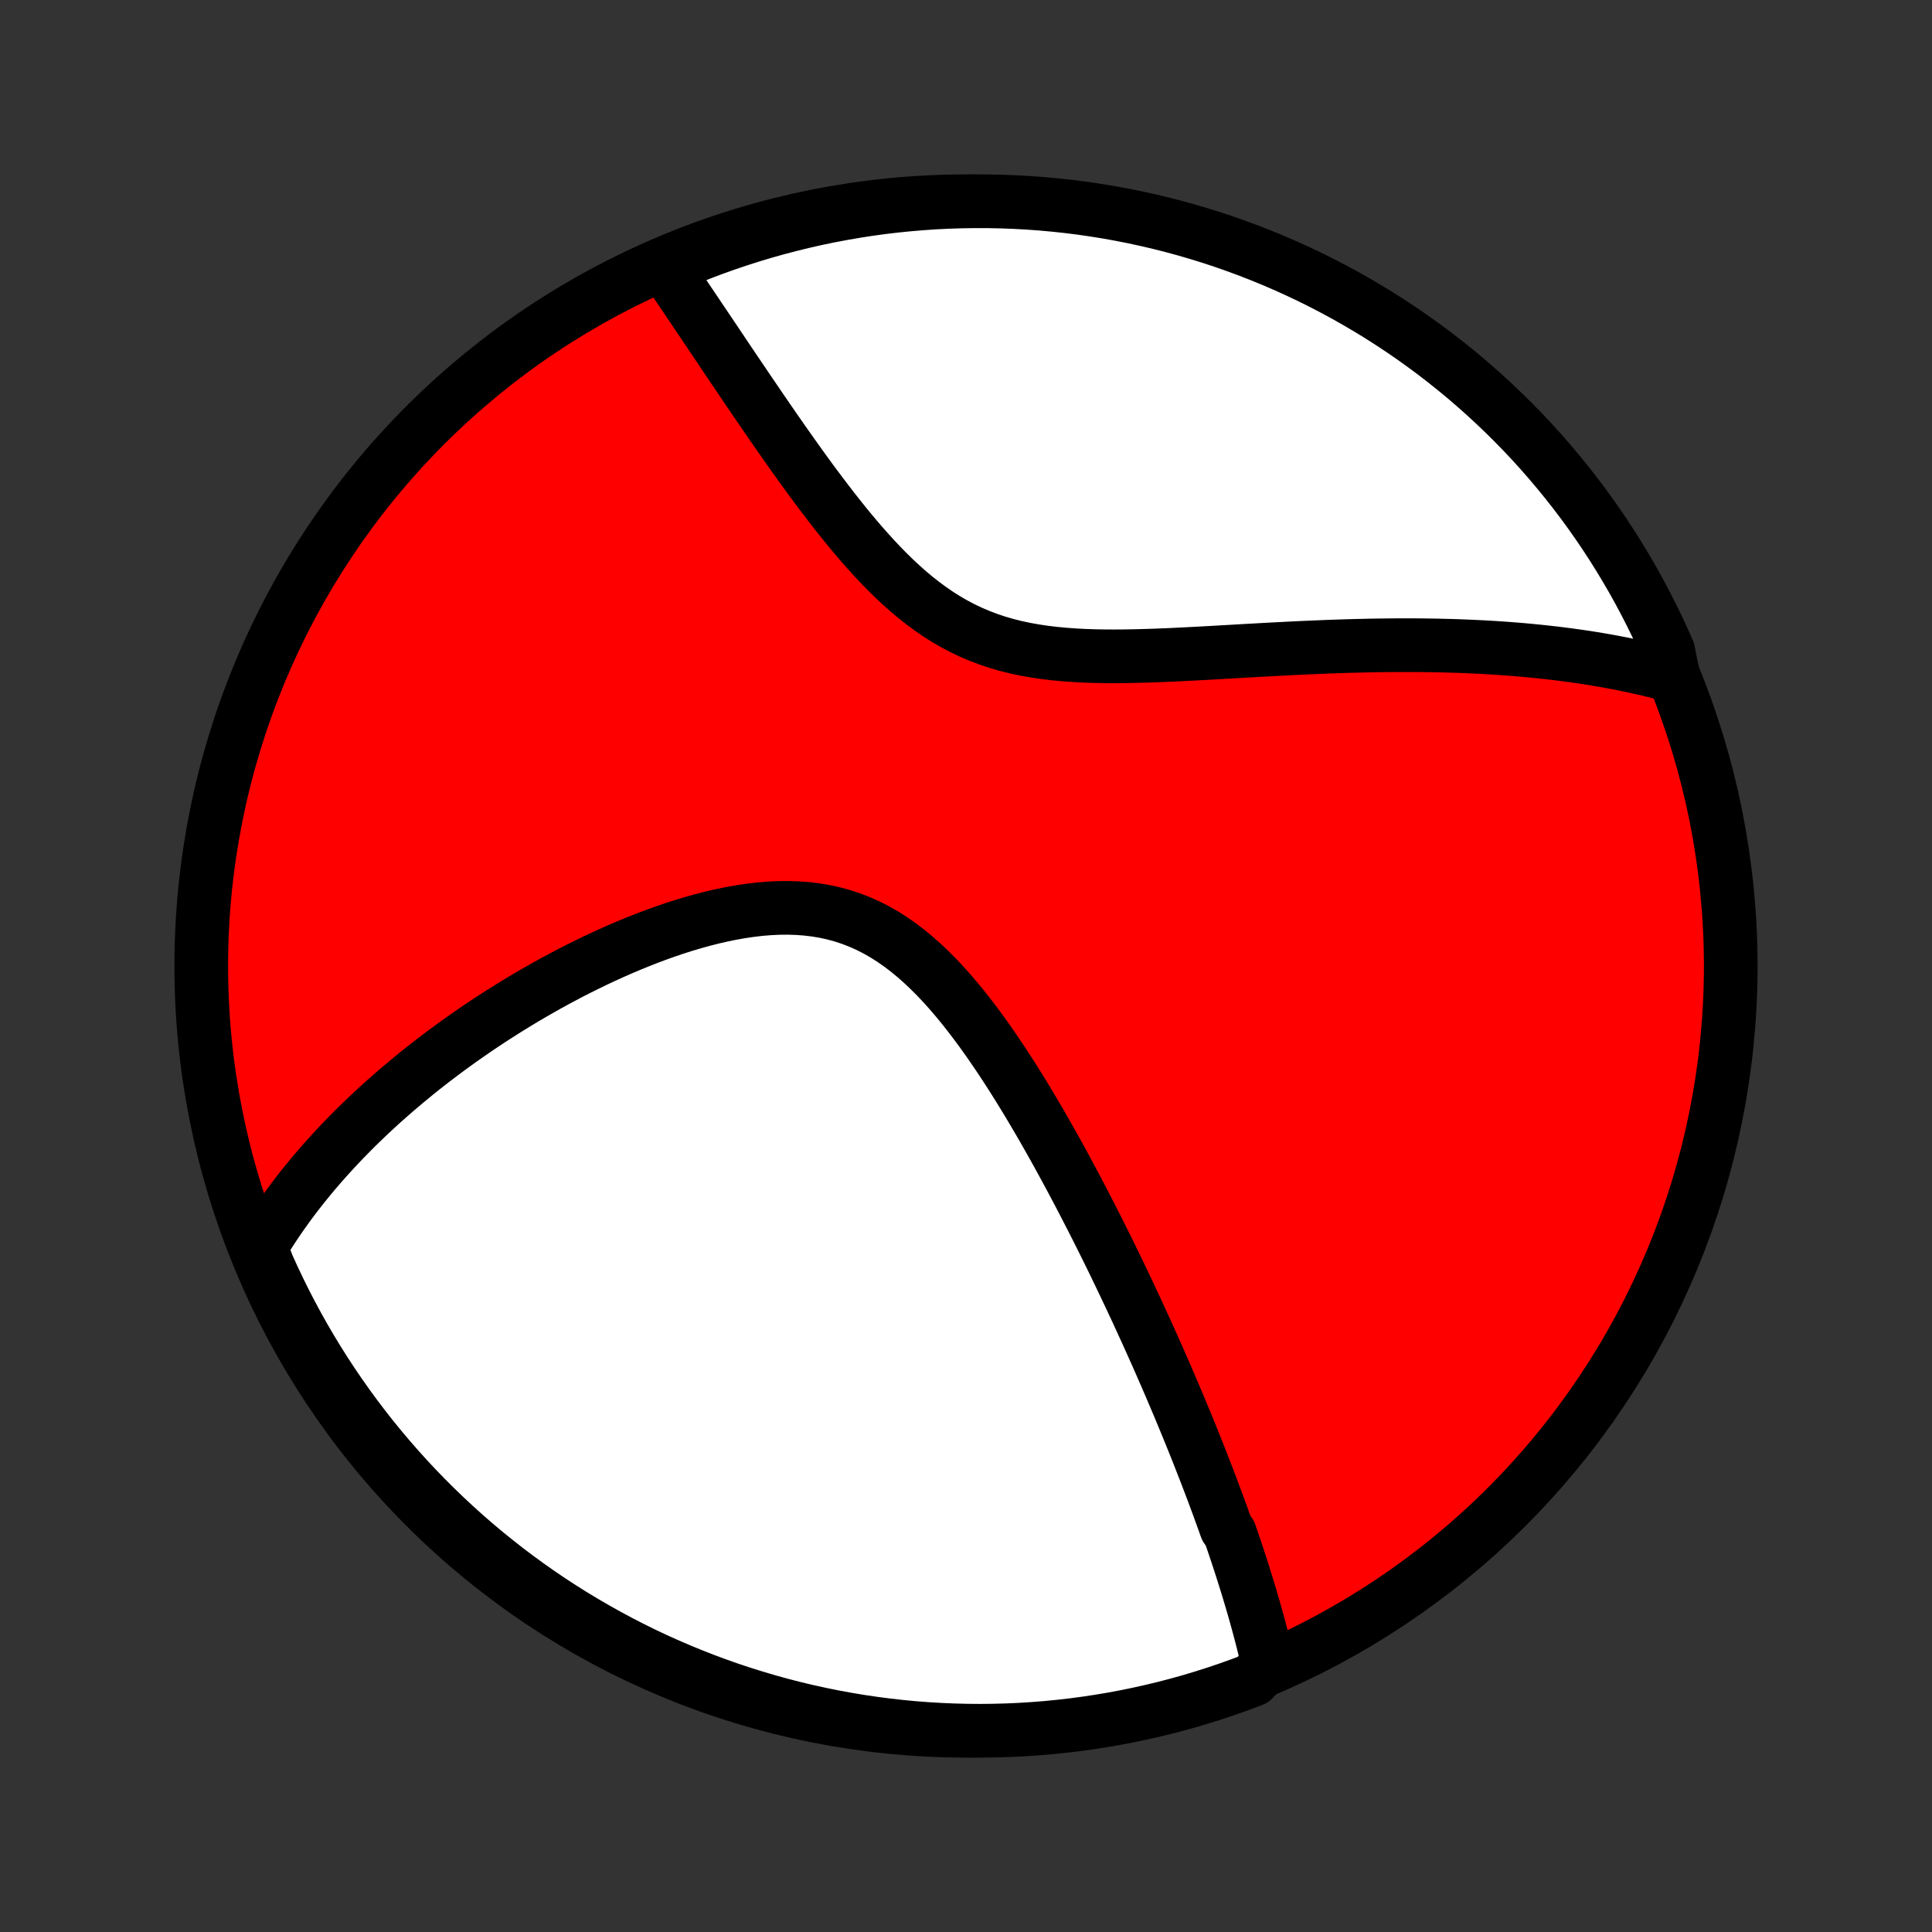 <?xml version="1.0" encoding="utf-8" standalone="no"?>
<!DOCTYPE svg PUBLIC "-//W3C//DTD SVG 1.1//EN"
  "http://www.w3.org/Graphics/SVG/1.1/DTD/svg11.dtd">
<!-- Created with matplotlib (http://matplotlib.org/) -->
<svg height="72pt" version="1.1" viewBox="0 0 72 72" width="72pt" xmlns="http://www.w3.org/2000/svg" xmlns:xlink="http://www.w3.org/1999/xlink">
 <rect x="0" y="0" width="72" height="72" fill="#333333" stroke="none"/>
 <defs>
  <style type="text/css">
*{stroke-linecap:butt;stroke-linejoin:round;}
  </style>
 </defs>
 <g id="figure_1">
  <g id="patch_1">
   <path d="
M0 72
L72 72
L72 0
L0 0
z
" style="fill:none;"/>
  </g>
  <g id="axes_1">
   <g id="PatchCollection_1">
    <defs>
     <path d="
M36 -7.5
C43.558 -7.5 50.808 -10.503 56.153 -15.848
C61.497 -21.192 64.5 -28.442 64.5 -36
C64.5 -43.558 61.497 -50.808 56.153 -56.153
C50.808 -61.497 43.558 -64.5 36 -64.5
C28.442 -64.5 21.192 -61.497 15.848 -56.153
C10.503 -50.808 7.5 -43.558 7.5 -36
C7.5 -28.442 10.503 -21.192 15.848 -15.848
C21.192 -10.503 28.442 -7.5 36 -7.5
z
" id="C0_0_a811fe30f3"/>
     <path d="
M47.257 -10.004
L47.212 -10.199
L47.167 -10.394
L47.12 -10.588
L47.071 -10.782
L47.022 -10.976
L46.972 -11.17
L46.92 -11.363
L46.868 -11.557
L46.814 -11.75
L46.76 -11.943
L46.705 -12.136
L46.648 -12.329
L46.591 -12.523
L46.533 -12.716
L46.474 -12.909
L46.414 -13.102
L46.353 -13.296
L46.292 -13.49
L46.23 -13.684
L46.166 -13.878
L46.102 -14.073
L46.037 -14.268
L45.971 -14.463
L45.904 -14.659
L45.837 -14.856
L45.699 -15.053
L45.629 -15.25
L45.558 -15.448
L45.486 -15.647
L45.413 -15.847
L45.339 -16.047
L45.264 -16.248
L45.189 -16.45
L45.112 -16.653
L45.034 -16.857
L44.956 -17.062
L44.876 -17.267
L44.795 -17.474
L44.714 -17.682
L44.631 -17.892
L44.547 -18.102
L44.462 -18.314
L44.376 -18.527
L44.288 -18.741
L44.2 -18.957
L44.11 -19.174
L44.019 -19.393
L43.927 -19.614
L43.833 -19.836
L43.738 -20.06
L43.642 -20.285
L43.544 -20.513
L43.445 -20.742
L43.344 -20.973
L43.242 -21.206
L43.139 -21.441
L43.033 -21.678
L42.926 -21.917
L42.818 -22.158
L42.707 -22.402
L42.595 -22.647
L42.482 -22.895
L42.366 -23.146
L42.248 -23.398
L42.129 -23.653
L42.008 -23.91
L41.884 -24.17
L41.759 -24.433
L41.631 -24.698
L41.502 -24.965
L41.37 -25.235
L41.236 -25.507
L41.099 -25.782
L40.96 -26.06
L40.819 -26.34
L40.675 -26.622
L40.529 -26.907
L40.38 -27.195
L40.229 -27.485
L40.075 -27.777
L39.918 -28.072
L39.758 -28.369
L39.596 -28.668
L39.431 -28.969
L39.262 -29.272
L39.091 -29.577
L38.916 -29.884
L38.739 -30.191
L38.557 -30.5
L38.373 -30.811
L38.186 -31.121
L37.994 -31.433
L37.8 -31.744
L37.601 -32.056
L37.399 -32.366
L37.193 -32.676
L36.983 -32.984
L36.769 -33.291
L36.551 -33.594
L36.328 -33.895
L36.101 -34.192
L35.87 -34.485
L35.633 -34.772
L35.392 -35.053
L35.145 -35.328
L34.893 -35.595
L34.635 -35.853
L34.372 -36.102
L34.103 -36.34
L33.828 -36.567
L33.547 -36.781
L33.259 -36.982
L32.966 -37.169
L32.666 -37.341
L32.36 -37.497
L32.048 -37.637
L31.73 -37.761
L31.406 -37.868
L31.078 -37.958
L30.744 -38.032
L30.406 -38.089
L30.065 -38.13
L29.72 -38.156
L29.371 -38.167
L29.021 -38.164
L28.669 -38.147
L28.315 -38.118
L27.961 -38.076
L27.607 -38.024
L27.252 -37.961
L26.899 -37.889
L26.546 -37.808
L26.195 -37.718
L25.846 -37.621
L25.499 -37.518
L25.154 -37.408
L24.812 -37.292
L24.473 -37.171
L24.138 -37.045
L23.805 -36.914
L23.477 -36.78
L23.151 -36.642
L22.83 -36.501
L22.513 -36.357
L22.2 -36.21
L21.891 -36.06
L21.586 -35.909
L21.285 -35.756
L20.989 -35.6
L20.697 -35.444
L20.409 -35.286
L20.126 -35.126
L19.847 -34.966
L19.572 -34.805
L19.302 -34.643
L19.036 -34.48
L18.774 -34.316
L18.516 -34.152
L18.263 -33.988
L18.013 -33.823
L17.768 -33.658
L17.527 -33.492
L17.29 -33.327
L17.056 -33.161
L16.827 -32.995
L16.601 -32.829
L16.38 -32.663
L16.161 -32.497
L15.947 -32.331
L15.736 -32.165
L15.528 -31.999
L15.325 -31.832
L15.124 -31.666
L14.927 -31.5
L14.732 -31.334
L14.542 -31.168
L14.354 -31.002
L14.169 -30.836
L13.988 -30.67
L13.809 -30.504
L13.633 -30.337
L13.461 -30.171
L13.29 -30.005
L13.123 -29.838
L12.959 -29.672
L12.797 -29.505
L12.637 -29.338
L12.481 -29.171
L12.327 -29.003
L12.175 -28.835
L12.026 -28.668
L11.879 -28.499
L11.734 -28.33
L11.592 -28.161
L11.453 -27.991
L11.315 -27.821
L11.18 -27.651
L11.047 -27.479
L10.916 -27.307
L10.787 -27.135
L10.661 -26.961
L10.537 -26.787
L10.415 -26.612
L10.295 -26.436
L10.177 -26.26
L10.062 -26.082
L9.948 -25.903
L9.837 -25.723
L9.727 -25.542
L9.775 -25.36
L9.973 -24.843
L10.18 -24.387
L10.395 -23.934
L10.617 -23.485
L10.847 -23.041
L11.085 -22.599
L11.33 -22.163
L11.583 -21.73
L11.843 -21.302
L12.111 -20.878
L12.385 -20.458
L12.668 -20.044
L12.957 -19.634
L13.253 -19.229
L13.556 -18.83
L13.866 -18.435
L14.183 -18.046
L14.506 -17.663
L14.836 -17.285
L15.172 -16.913
L15.515 -16.546
L15.864 -16.186
L16.219 -15.831
L16.58 -15.483
L16.947 -15.141
L17.32 -14.805
L17.698 -14.476
L18.082 -14.153
L18.472 -13.837
L18.867 -13.527
L19.267 -13.225
L19.672 -12.929
L20.082 -12.641
L20.497 -12.359
L20.917 -12.085
L21.341 -11.818
L21.77 -11.559
L22.203 -11.307
L22.641 -11.062
L23.082 -10.825
L23.527 -10.596
L23.976 -10.374
L24.429 -10.16
L24.886 -9.955
L25.345 -9.757
L25.808 -9.567
L26.274 -9.385
L26.743 -9.211
L27.215 -9.045
L27.69 -8.888
L28.167 -8.739
L28.646 -8.598
L29.128 -8.465
L29.611 -8.341
L30.097 -8.225
L30.585 -8.118
L31.074 -8.019
L31.565 -7.929
L32.057 -7.847
L32.55 -7.774
L33.044 -7.71
L33.539 -7.654
L34.035 -7.606
L34.532 -7.568
L35.029 -7.538
L35.526 -7.517
L36.023 -7.504
L36.521 -7.5
L37.018 -7.505
L37.515 -7.518
L38.011 -7.54
L38.507 -7.571
L39.002 -7.61
L39.496 -7.659
L39.989 -7.715
L40.481 -7.781
L40.972 -7.855
L41.461 -7.937
L41.948 -8.028
L42.434 -8.128
L42.917 -8.236
L43.399 -8.352
L43.878 -8.477
L44.355 -8.61
L44.829 -8.752
L45.301 -8.902
L45.769 -9.06
L46.235 -9.227
L46.698 -9.401
z
" id="C0_1_0ec40d9588"/>
     <path d="
M62.354 -46.813
L62.149 -46.868
L61.942 -46.923
L61.734 -46.975
L61.525 -47.026
L61.315 -47.076
L61.103 -47.124
L60.889 -47.171
L60.674 -47.216
L60.458 -47.26
L60.24 -47.302
L60.02 -47.344
L59.798 -47.383
L59.575 -47.422
L59.35 -47.459
L59.123 -47.495
L58.894 -47.529
L58.663 -47.562
L58.43 -47.594
L58.195 -47.624
L57.958 -47.654
L57.718 -47.681
L57.477 -47.708
L57.232 -47.733
L56.986 -47.757
L56.736 -47.78
L56.485 -47.801
L56.23 -47.821
L55.973 -47.84
L55.714 -47.857
L55.451 -47.873
L55.186 -47.887
L54.917 -47.9
L54.646 -47.912
L54.371 -47.923
L54.094 -47.932
L53.813 -47.939
L53.529 -47.946
L53.242 -47.95
L52.952 -47.954
L52.658 -47.956
L52.361 -47.956
L52.06 -47.956
L51.756 -47.953
L51.448 -47.95
L51.137 -47.945
L50.822 -47.938
L50.503 -47.931
L50.181 -47.922
L49.856 -47.911
L49.526 -47.9
L49.194 -47.886
L48.857 -47.872
L48.517 -47.857
L48.174 -47.841
L47.827 -47.823
L47.477 -47.805
L47.124 -47.786
L46.767 -47.766
L46.407 -47.746
L46.045 -47.725
L45.679 -47.704
L45.312 -47.683
L44.941 -47.662
L44.568 -47.642
L44.194 -47.623
L43.817 -47.604
L43.439 -47.587
L43.06 -47.572
L42.68 -47.56
L42.299 -47.55
L41.919 -47.543
L41.538 -47.54
L41.158 -47.542
L40.78 -47.549
L40.403 -47.562
L40.028 -47.582
L39.656 -47.609
L39.286 -47.644
L38.921 -47.688
L38.559 -47.742
L38.202 -47.806
L37.85 -47.881
L37.504 -47.968
L37.163 -48.067
L36.829 -48.179
L36.501 -48.304
L36.179 -48.441
L35.865 -48.591
L35.557 -48.754
L35.256 -48.928
L34.962 -49.114
L34.674 -49.312
L34.393 -49.519
L34.118 -49.736
L33.849 -49.962
L33.586 -50.196
L33.328 -50.436
L33.076 -50.683
L32.829 -50.935
L32.588 -51.191
L32.351 -51.452
L32.118 -51.715
L31.89 -51.981
L31.667 -52.248
L31.447 -52.517
L31.232 -52.787
L31.02 -53.057
L30.812 -53.327
L30.608 -53.596
L30.407 -53.864
L30.209 -54.132
L30.015 -54.397
L29.825 -54.661
L29.637 -54.923
L29.453 -55.183
L29.271 -55.44
L29.093 -55.695
L28.917 -55.947
L28.744 -56.197
L28.574 -56.444
L28.407 -56.687
L28.243 -56.928
L28.081 -57.166
L27.921 -57.401
L27.764 -57.632
L27.61 -57.861
L27.457 -58.087
L27.307 -58.309
L27.16 -58.528
L27.014 -58.744
L26.871 -58.958
L26.73 -59.168
L26.591 -59.375
L26.454 -59.579
L26.319 -59.78
L26.186 -59.978
L26.054 -60.173
L25.925 -60.366
L25.797 -60.556
L25.671 -60.742
L25.547 -60.927
L25.424 -61.108
L25.303 -61.287
L25.183 -61.464
L25.065 -61.638
L24.949 -61.809
L24.833 -61.978
L25.168 -62.145
L25.63 -62.361
L26.095 -62.546
L26.562 -62.723
L27.033 -62.892
L27.507 -63.053
L27.983 -63.205
L28.461 -63.349
L28.942 -63.485
L29.425 -63.612
L29.91 -63.731
L30.397 -63.842
L30.886 -63.944
L31.376 -64.037
L31.867 -64.122
L32.36 -64.199
L32.854 -64.267
L33.349 -64.326
L33.844 -64.376
L34.341 -64.418
L34.837 -64.452
L35.334 -64.476
L35.832 -64.492
L36.329 -64.499
L36.827 -64.498
L37.324 -64.488
L37.82 -64.469
L38.316 -64.442
L38.812 -64.406
L39.306 -64.361
L39.8 -64.308
L40.292 -64.246
L40.783 -64.175
L41.273 -64.096
L41.761 -64.008
L42.247 -63.912
L42.731 -63.807
L43.214 -63.694
L43.694 -63.572
L44.172 -63.442
L44.647 -63.303
L45.12 -63.157
L45.589 -63.002
L46.056 -62.838
L46.52 -62.667
L46.981 -62.487
L47.438 -62.3
L47.892 -62.104
L48.342 -61.9
L48.789 -61.689
L49.231 -61.47
L49.67 -61.242
L50.104 -61.008
L50.534 -60.765
L50.96 -60.515
L51.381 -60.258
L51.797 -59.993
L52.209 -59.721
L52.616 -59.442
L53.017 -59.155
L53.414 -58.862
L53.805 -58.561
L54.19 -58.254
L54.571 -57.94
L54.945 -57.619
L55.314 -57.292
L55.676 -56.958
L56.033 -56.618
L56.384 -56.271
L56.729 -55.918
L57.067 -55.56
L57.399 -55.195
L57.724 -54.824
L58.042 -54.448
L58.354 -54.066
L58.66 -53.678
L58.958 -53.286
L59.249 -52.888
L59.533 -52.484
L59.81 -52.076
L60.08 -51.663
L60.342 -51.245
L60.597 -50.822
L60.845 -50.395
L61.085 -49.964
L61.317 -49.528
L61.541 -49.088
L61.758 -48.645
L61.967 -48.197
L62.168 -47.745
z
" id="C0_2_734a831819"/>
    </defs>
    <g clip-path="url(#p1bffca34e9)">
     <use style="fill:#ff0000;stroke:#000000;stroke-width:2.0;" x="0.0" xlink:href="#C0_0_a811fe30f3" y="72.0"/>
    </g>
    <g clip-path="url(#p1bffca34e9)">
     <use style="fill:#ffffff;stroke:#000000;stroke-width:2.0;" x="0.0" xlink:href="#C0_1_0ec40d9588" y="72.0"/>
    </g>
    <g clip-path="url(#p1bffca34e9)">
     <use style="fill:#ffffff;stroke:#000000;stroke-width:2.0;" x="0.0" xlink:href="#C0_2_734a831819" y="72.0"/>
    </g>
   </g>
  </g>
 </g>
 <defs>
  <clipPath id="p1bffca34e9">
   <rect height="72.0" width="72.0" x="0.0" y="0.0"/>
  </clipPath>
 </defs>
</svg>

